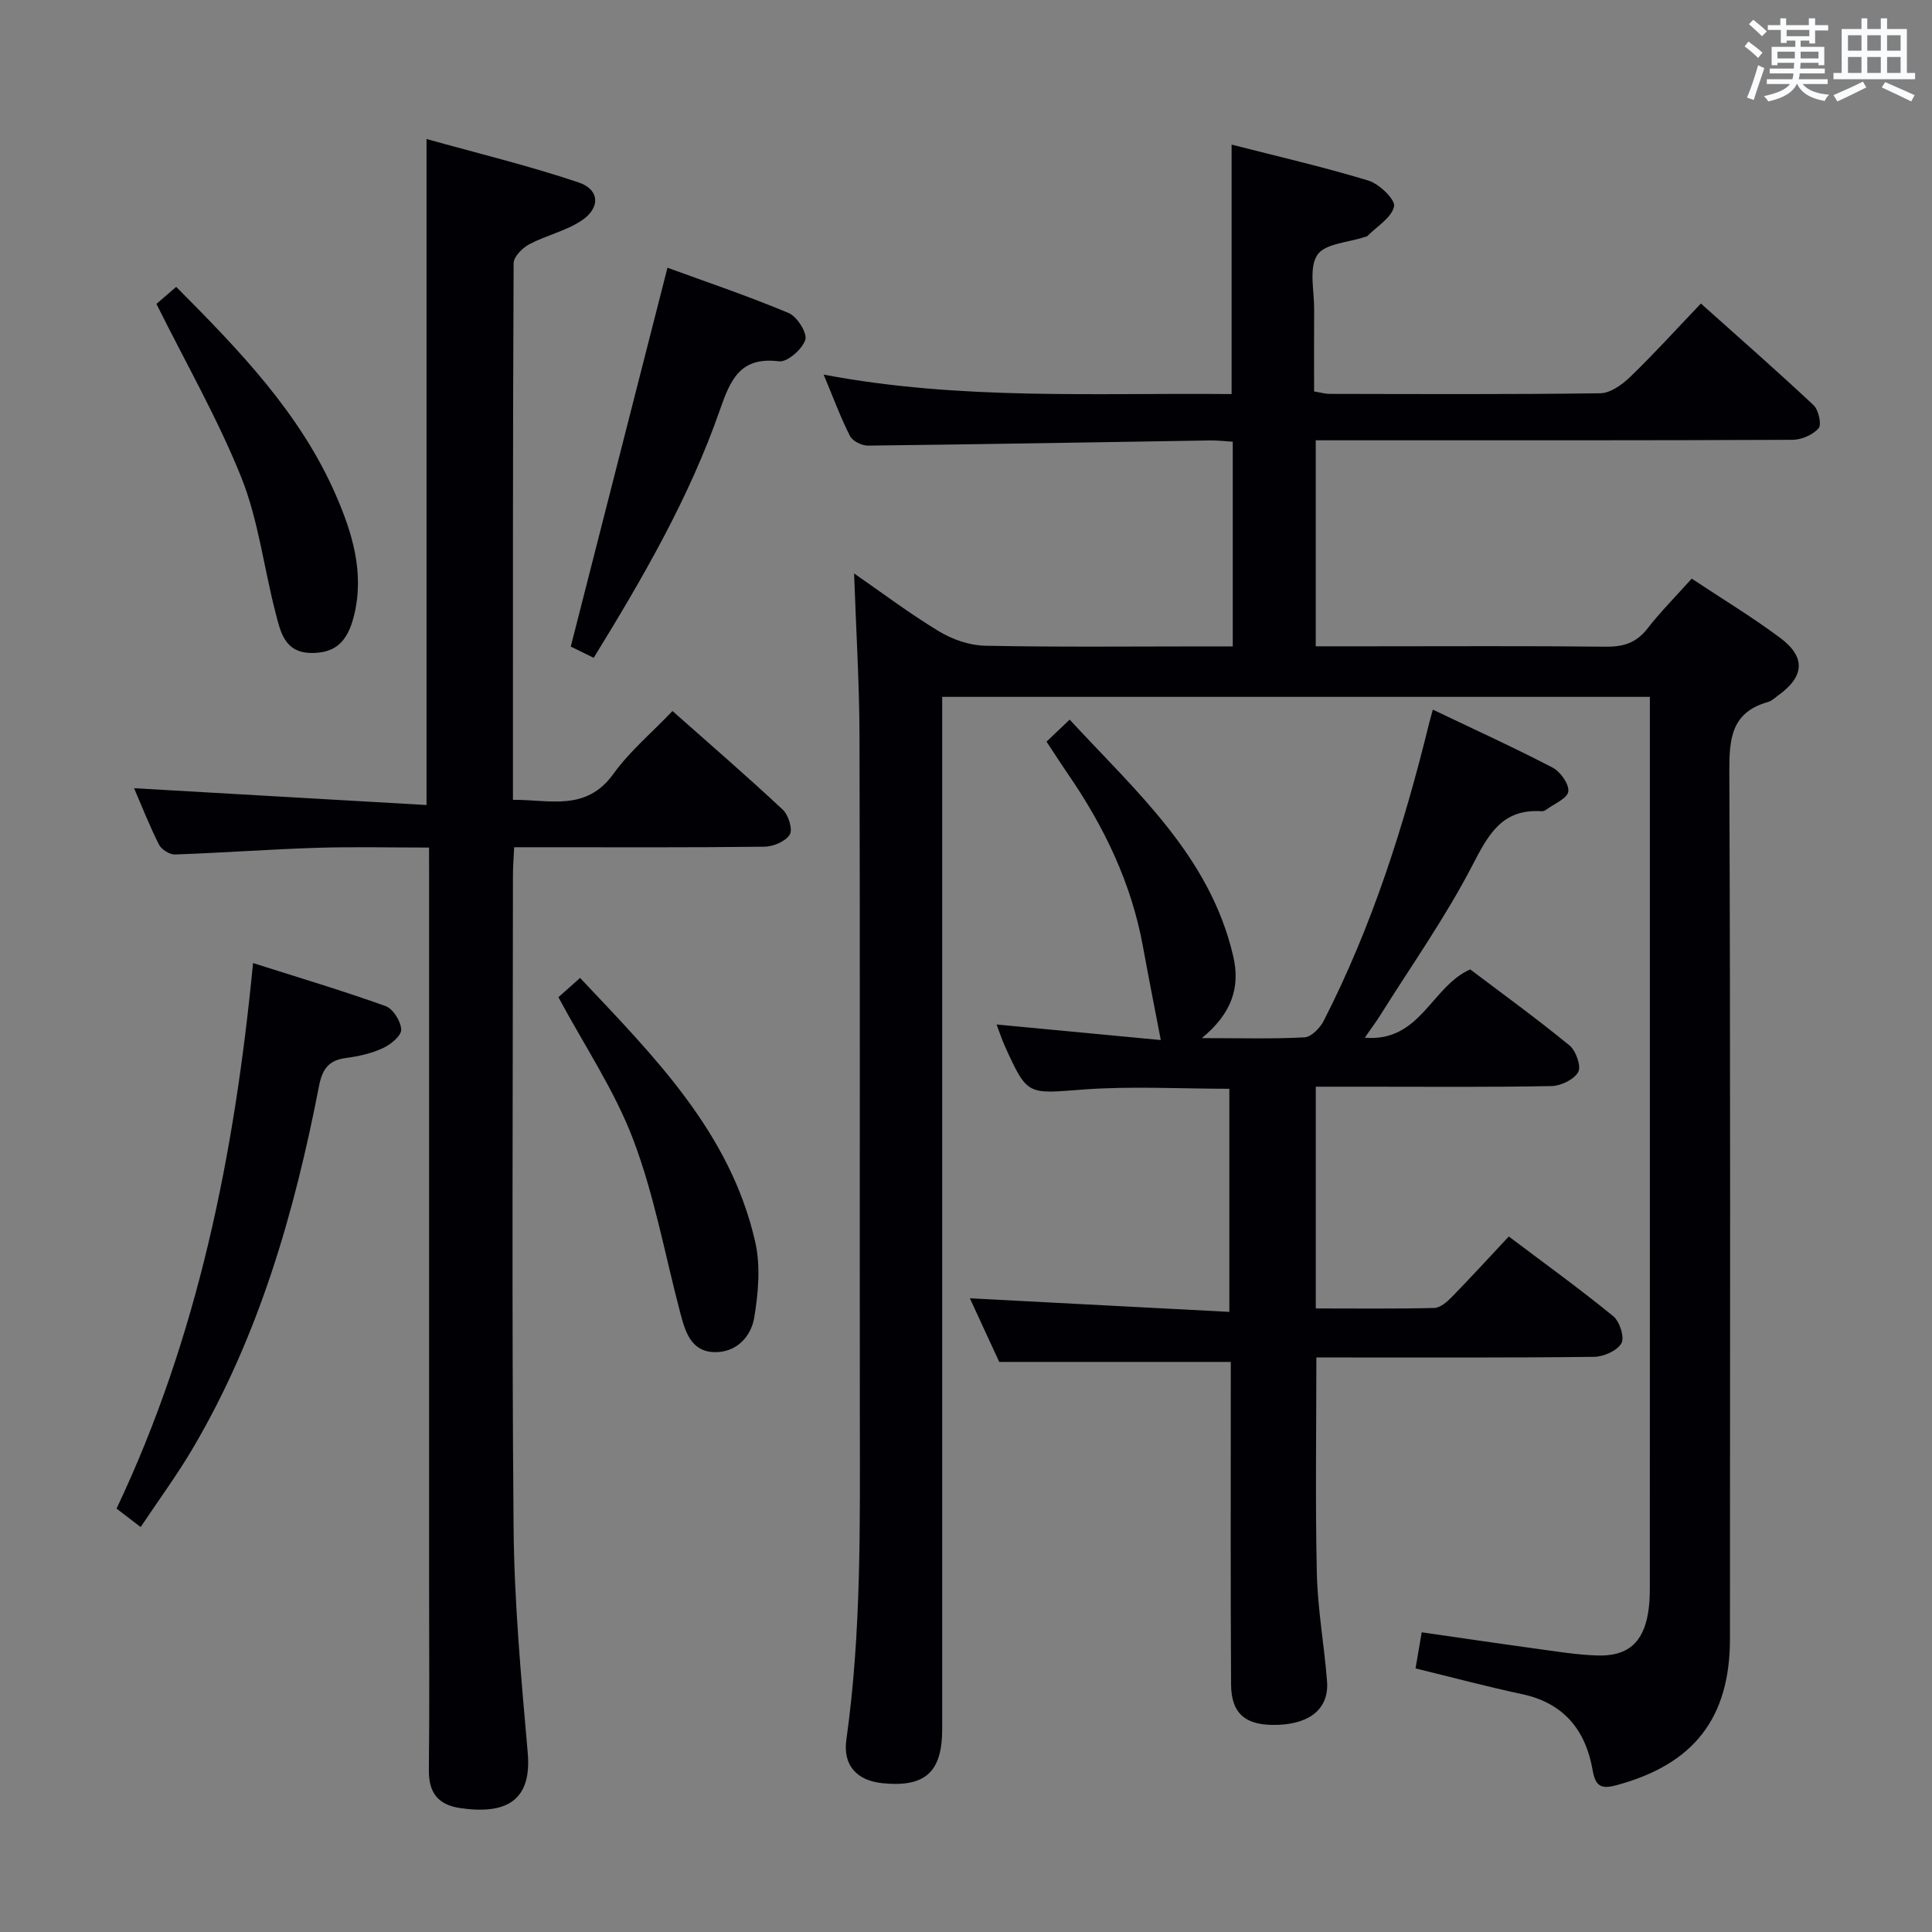 <svg enable-background="new 0 0 400 400" viewBox="0 0 400 400" xmlns="http://www.w3.org/2000/svg"><rect x="0" y="0" width="400" height="400" fill="#808080" stroke="none"/><g fill="#010105"><path d="m293.07 345.43c.41-2.42.8-4.69 1.28-7.48 7.86 1.13 15.67 2.29 23.48 3.36 4.28.59 8.57 1.3 12.88 1.44 6.3.2 9.5-2.67 10.52-8.87.27-1.63.35-3.31.35-4.96.02-59.82.01-119.65.01-179.47 0-1.63 0-3.26 0-5.17-48.94 0-97.36 0-146.52 0v5.74 207.96c0 8.91-3.5 12.08-12.3 11.22-5.38-.53-8.29-3.71-7.54-9.02 3.12-22.18 2.81-44.48 2.79-66.78-.05-46.99.06-93.98-.07-140.98-.03-11.09-.72-22.17-1.12-33.7 5.71 3.95 11.45 8.29 17.58 11.99 2.79 1.69 6.32 2.92 9.55 2.98 15.16.31 30.33.14 45.49.14h5.78c0-14.31 0-28.2 0-42.38-1.7-.1-3.15-.28-4.61-.26-23.64.37-47.28.8-70.92 1.07-1.27.01-3.19-.94-3.72-1.99-1.94-3.82-3.43-7.87-5.45-12.71 28.4 5.37 56.31 3.74 84.46 4.03 0-17.24 0-34.09 0-51.65 9.29 2.38 18.91 4.59 28.33 7.45 2.25.68 5.62 3.97 5.31 5.35-.53 2.35-3.56 4.14-5.55 6.15-.1.1-.31.1-.47.16-3.42 1.16-8.32 1.36-9.88 3.74-1.78 2.72-.62 7.39-.65 11.21-.04 5.64-.01 11.27-.01 17.05 1.34.21 2.3.5 3.26.5 18.66.03 37.33.13 55.99-.13 2.09-.03 4.52-1.77 6.17-3.36 4.9-4.73 9.48-9.79 14.66-15.22 7.91 7.08 15.74 13.93 23.33 21.05 1.04.98 1.71 4.02 1.04 4.78-1.19 1.36-3.53 2.38-5.4 2.39-30.83.14-61.66.1-92.48.1-1.97 0-3.94 0-6.23 0v42.65h11.06c16.33 0 32.66-.1 48.99.08 3.63.04 6.3-.78 8.59-3.71 2.75-3.53 5.93-6.73 9.2-10.38 6.21 4.12 12.44 7.89 18.26 12.22 5.42 4.03 5.1 8.05-.37 11.97-.68.48-1.33 1.14-2.09 1.35-7.63 2.13-8.04 7.64-8.01 14.47.24 59.82.15 119.65.13 179.47 0 16.43-7.49 25.98-23.39 30.3-3.12.85-4.43.43-5.04-3.07-1.43-8.23-5.9-13.88-14.54-15.74-7.28-1.55-14.48-3.48-22.13-5.34z"/><path d="m88.83 175.48c-8.03 0-15.64-.19-23.24.05-9.79.31-19.57 1.04-29.36 1.38-1.12.04-2.81-1.04-3.32-2.05-2-3.98-3.63-8.15-5.15-11.67 20.15 1.16 40.25 2.31 60.55 3.48 0-46.37 0-91.4 0-137.89 10.69 2.99 21.24 5.54 31.49 8.99 4.39 1.48 4.54 5.31.56 7.93-3.25 2.14-7.31 3.03-10.79 4.88-1.42.75-3.23 2.58-3.23 3.93-.18 36.81-.14 73.62-.14 111.08 7.6-.05 15.13 2.51 20.81-5.38 3.35-4.66 7.89-8.46 12.22-13 7.8 6.91 15.45 13.52 22.82 20.41 1.19 1.11 2.12 4.08 1.46 5.17-.85 1.41-3.4 2.49-5.23 2.51-15.32.19-30.65.11-45.98.11-1.8 0-3.6 0-5.85 0-.1 2.25-.25 4.01-.25 5.77-.01 44.98-.26 89.97.13 134.95.13 15.59 1.57 31.2 2.93 46.75.86 9.78-4.25 12.9-14.02 11.46-4.57-.68-6.5-3.21-6.45-7.87.15-12.83.05-25.66.05-38.48 0-48.65 0-97.3 0-145.94-.01-1.98-.01-3.95-.01-6.57z"/><path d="m248.83 214.93c8.03 0 14.66.2 21.27-.16 1.4-.08 3.2-1.94 3.96-3.42 10.03-19.62 16.66-40.46 21.87-61.79.15-.61.33-1.22.72-2.64 8.49 4.06 16.76 7.82 24.81 12.01 1.61.84 3.45 3.44 3.24 4.95-.2 1.44-2.94 2.54-4.58 3.76-.25.19-.63.34-.93.32-8.24-.56-11.05 4.85-14.39 11.28-5.56 10.73-12.6 20.69-19.04 30.97-.86 1.37-1.83 2.66-3.2 4.64 11.55.94 13.74-10.56 21.83-14.15 6.65 5.03 13.78 10.19 20.57 15.76 1.33 1.09 2.46 4.32 1.79 5.5-.87 1.56-3.6 2.87-5.55 2.9-12.82.25-25.66.13-38.48.13-3.31 0-6.63 0-10.3 0v45.91c8.29 0 16.41.1 24.52-.1 1.24-.03 2.64-1.24 3.62-2.25 3.94-4.03 7.74-8.19 11.82-12.55 7.72 5.82 14.85 10.96 21.64 16.52 1.33 1.09 2.37 4.4 1.67 5.6-.9 1.55-3.67 2.78-5.66 2.8-17.32.21-34.65.12-51.98.13-1.79 0-3.59 0-5.51 0 0 15.21-.24 29.98.1 44.73.17 7.45 1.53 14.86 2.11 22.31.43 5.53-3.36 8.75-10.1 9.02-6.64.26-9.73-2.17-9.77-8.36-.12-20.33-.06-40.65-.06-60.98 0-1.98 0-3.96 0-5.8-15.89 0-31.4 0-47.94 0-1.71-3.7-3.95-8.55-6.08-13.17 18.03.94 35.69 1.87 53.72 2.81 0-16.11 0-31.01 0-46.19-10.17 0-20.3-.59-30.33.16-11.48.86-11.45 1.38-16.18-9.07-.6-1.33-1.04-2.72-1.68-4.4 11.87 1.12 23.33 2.21 34 3.22-1.32-6.9-2.56-13.1-3.69-19.33-2.39-13.17-8.06-24.9-15.59-35.84-1.41-2.05-2.75-4.15-4.38-6.61 1.45-1.38 2.84-2.7 4.79-4.56 13.77 14.91 29.05 28.25 33.87 49 1.49 6.4-.28 11.81-6.5 16.94z"/><path d="m29.12 316.16c-1.96-1.5-3.36-2.57-4.99-3.82 16.85-35.57 24.44-73.34 28.26-112.95 9.32 2.97 18.46 5.69 27.44 8.91 1.55.56 3.19 3.17 3.23 4.88.04 1.28-2.2 3.1-3.81 3.84-2.37 1.09-5.04 1.69-7.65 2.03-3.55.46-4.87 2.3-5.54 5.75-5.09 26.21-12.41 51.69-26.06 74.92-3.25 5.55-7.09 10.76-10.88 16.44z"/><path d="m122.92 136.19c-2.26-1.1-4.02-1.96-4.75-2.32 6.72-26.32 13.3-52.11 20.02-78.44 7.89 2.88 16.62 5.83 25.1 9.38 1.74.73 3.89 4.15 3.44 5.55-.64 1.96-3.73 4.66-5.44 4.45-8.08-1.01-10.06 3.83-12.25 10.08-6.31 18.11-15.87 34.64-26.12 51.3z"/><path d="m32.39 62.92c1.04-.9 2.51-2.17 4.09-3.53 12.97 13.05 25.61 26.06 33.01 43.01 3.47 7.94 6 16.21 3.8 25.08-1.38 5.55-3.99 7.73-8.77 7.71-5.67-.02-6.47-4.47-7.49-8.41-2.41-9.28-3.53-19.04-7.04-27.86-4.84-12.11-11.4-23.52-17.6-36z"/><path d="m115.61 206.46c1.44-1.28 2.78-2.47 4.49-3.99 15.34 16.28 31.1 32 36.25 54.61 1.14 4.98.66 10.56-.19 15.69-.67 4.05-3.8 7.36-8.4 7.17-4.69-.19-5.89-4.24-6.89-8.02-3.17-12-5.37-24.36-9.74-35.91-3.84-10.17-10.08-19.42-15.52-29.55z"/></g><path d="m361.2 9.6.8-1c.9.7 1.9 1.4 2.9 2.3l-.9 1.1c-1-1-2-1.8-2.8-2.4zm.5 10.6c.9-2.1 1.6-4.3 2.3-6.7.4.2.8.4 1.3.6-.7 2.1-1.5 4.3-2.2 6.6zm.4-15.2.9-.9c1 .8 2 1.6 2.8 2.4l-1 1c-.9-.9-1.8-1.7-2.7-2.5zm12.5-1.2h1.2v1.4h2.7v1.1h-2.7v2.7h-1.2v-.6h-1.8v1.3h4.9v3.8h-1.2v-.5h-3.7c0 .4-.1.9-.1 1.2h5.1v1h-5.2c0 .5-.1.9-.2 1.2h6v1h-5.2c1.1 1.3 2.9 2 5.5 2.2-.4.4-.7.8-.9 1.3-2.9-.5-4.8-1.6-5.7-3.5h-.1c-.8 1.7-2.7 2.9-5.9 3.6-.2-.4-.6-.8-.9-1.1 2.8-.6 4.6-1.4 5.4-2.5h-4.8v-1h5.3c.1-.3.2-.7.2-1.2h-4.9v-1h5c0-.4 0-.8.1-1.2h-3.5v.5h-1.2v-3.8h4.9v-1.3h-1.8v.5h-1.2v-2.7h-2.7v-1h2.6v-1.4h1.2v1.4h4.7v-1.4zm-6.6 8.3h3.6c0-.4 0-.9 0-1.4h-3.6zm1.9-4.6h4.7v-1.3h-4.7zm6.6 3.2h-3.7v1.4h3.7z" fill="#fafbfc"/><path d="m385.3 3.8h1.3v2.2h2.8v-2.2h1.3v2.2h4.1v9.1h1.7v1.3h-16.9v-1.3h1.7v-9.1h4.1v-2.2zm.4 13.1.7 1.2c-1.8.9-3.8 1.9-6 2.9-.2-.4-.5-.8-.8-1.3 2.3-1 4.3-1.9 6.1-2.8zm-3.1-6.4h2.8v-3.2h-2.8zm0 4.6h2.8v-3.3h-2.8zm4-4.6h2.8v-3.2h-2.8zm0 4.6h2.8v-3.3h-2.8zm3.7 1.9c2.1.9 4.1 1.8 6.1 2.7l-.7 1.3c-2.2-1.1-4.2-2-6.1-2.9zm3.2-9.7h-2.8v3.2h2.8zm-2.8 7.8h2.8v-3.3h-2.8z" fill="#fafbfc"/></svg>